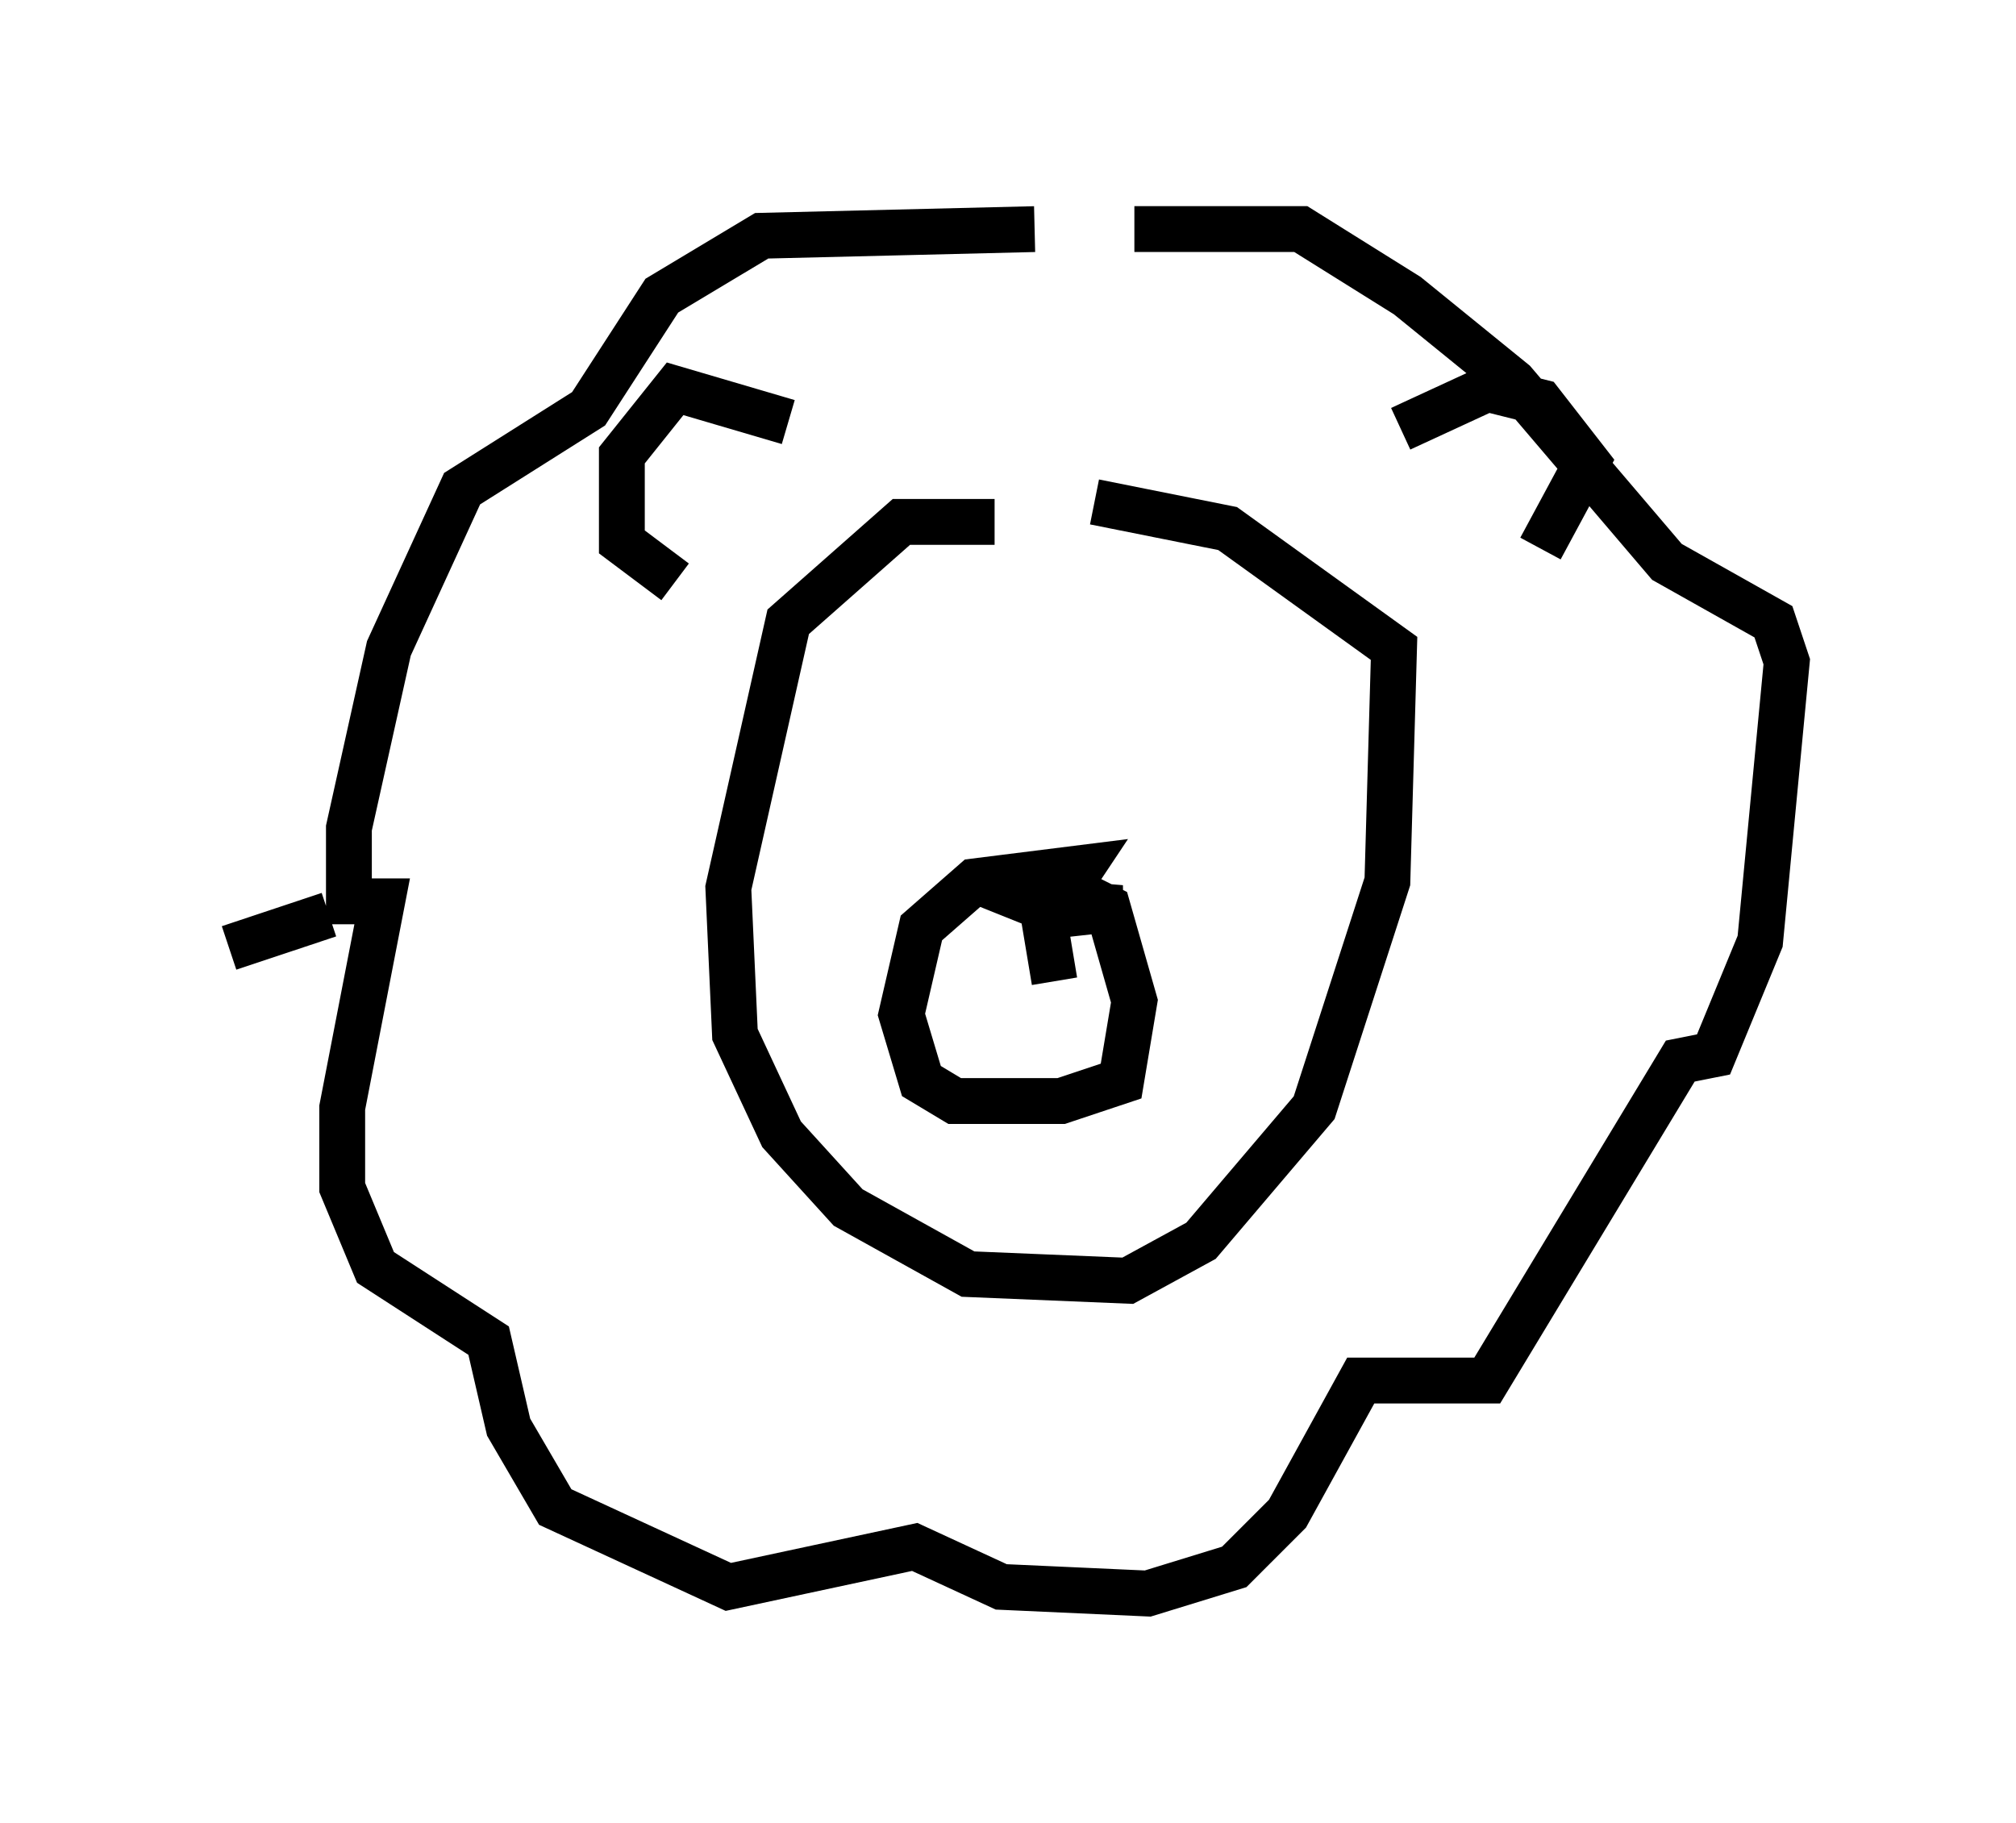 <?xml version="1.0" encoding="utf-8" ?>
<svg baseProfile="full" height="39.776" version="1.1" width="43.989" xmlns="http://www.w3.org/2000/svg" xmlns:ev="http://www.w3.org/2001/xml-events" xmlns:xlink="http://www.w3.org/1999/xlink"><defs /><rect fill="white" height="39.776" width="43.989" x="0" y="0" /><path d="M25.19, 5.581 m-2.615, -0.581 l-5.955, 0.145 -2.179, 1.307 l-1.598, 2.469 -2.76, 1.743 l-1.598, 3.486 -0.872, 3.922 l0.0, 1.598 0.726, 0.0 l-0.872, 4.503 0.0, 1.743 l0.726, 1.743 2.469, 1.598 l0.436, 1.888 1.017, 1.743 l3.777, 1.743 4.067, -0.872 l1.888, 0.872 3.196, 0.145 l1.888, -0.581 1.162, -1.162 l1.598, -2.905 2.76, 0.0 l4.212, -6.972 0.726, -0.145 l1.017, -2.469 0.581, -6.101 l-0.291, -0.872 -2.324, -1.307 l-3.341, -3.922 -2.324, -1.888 l-2.324, -1.453 -3.631, 0.0 m-3.05, 6.391 l-2.034, 0.0 -2.469, 2.179 l-1.307, 5.81 0.145, 3.196 l1.017, 2.179 1.453, 1.598 l2.615, 1.453 3.486, 0.145 l1.598, -0.872 2.469, -2.905 l1.598, -4.939 0.145, -5.084 l-3.631, -2.615 -2.905, -0.581 m-6.682, -1.743 l-2.469, -0.726 -1.162, 1.453 l0.0, 1.888 1.162, 0.872 m15.832, -3.341 l1.888, -0.872 1.162, 0.291 l1.017, 1.307 -1.017, 1.888 m-10.603, 7.844 l0.581, -0.872 -2.324, 0.291 l-1.162, 1.017 -0.436, 1.888 l0.436, 1.453 0.726, 0.436 l2.324, 0.0 1.307, -0.436 l0.291, -1.743 -0.581, -2.034 l-0.872, -0.436 -0.872, 0.291 l0.726, 0.291 1.307, -0.145 l-1.743, -0.145 0.291, 1.743 m-15.832, -1.453 l-2.179, 0.726 " fill="none" stroke="black" stroke-width="1" /></svg>